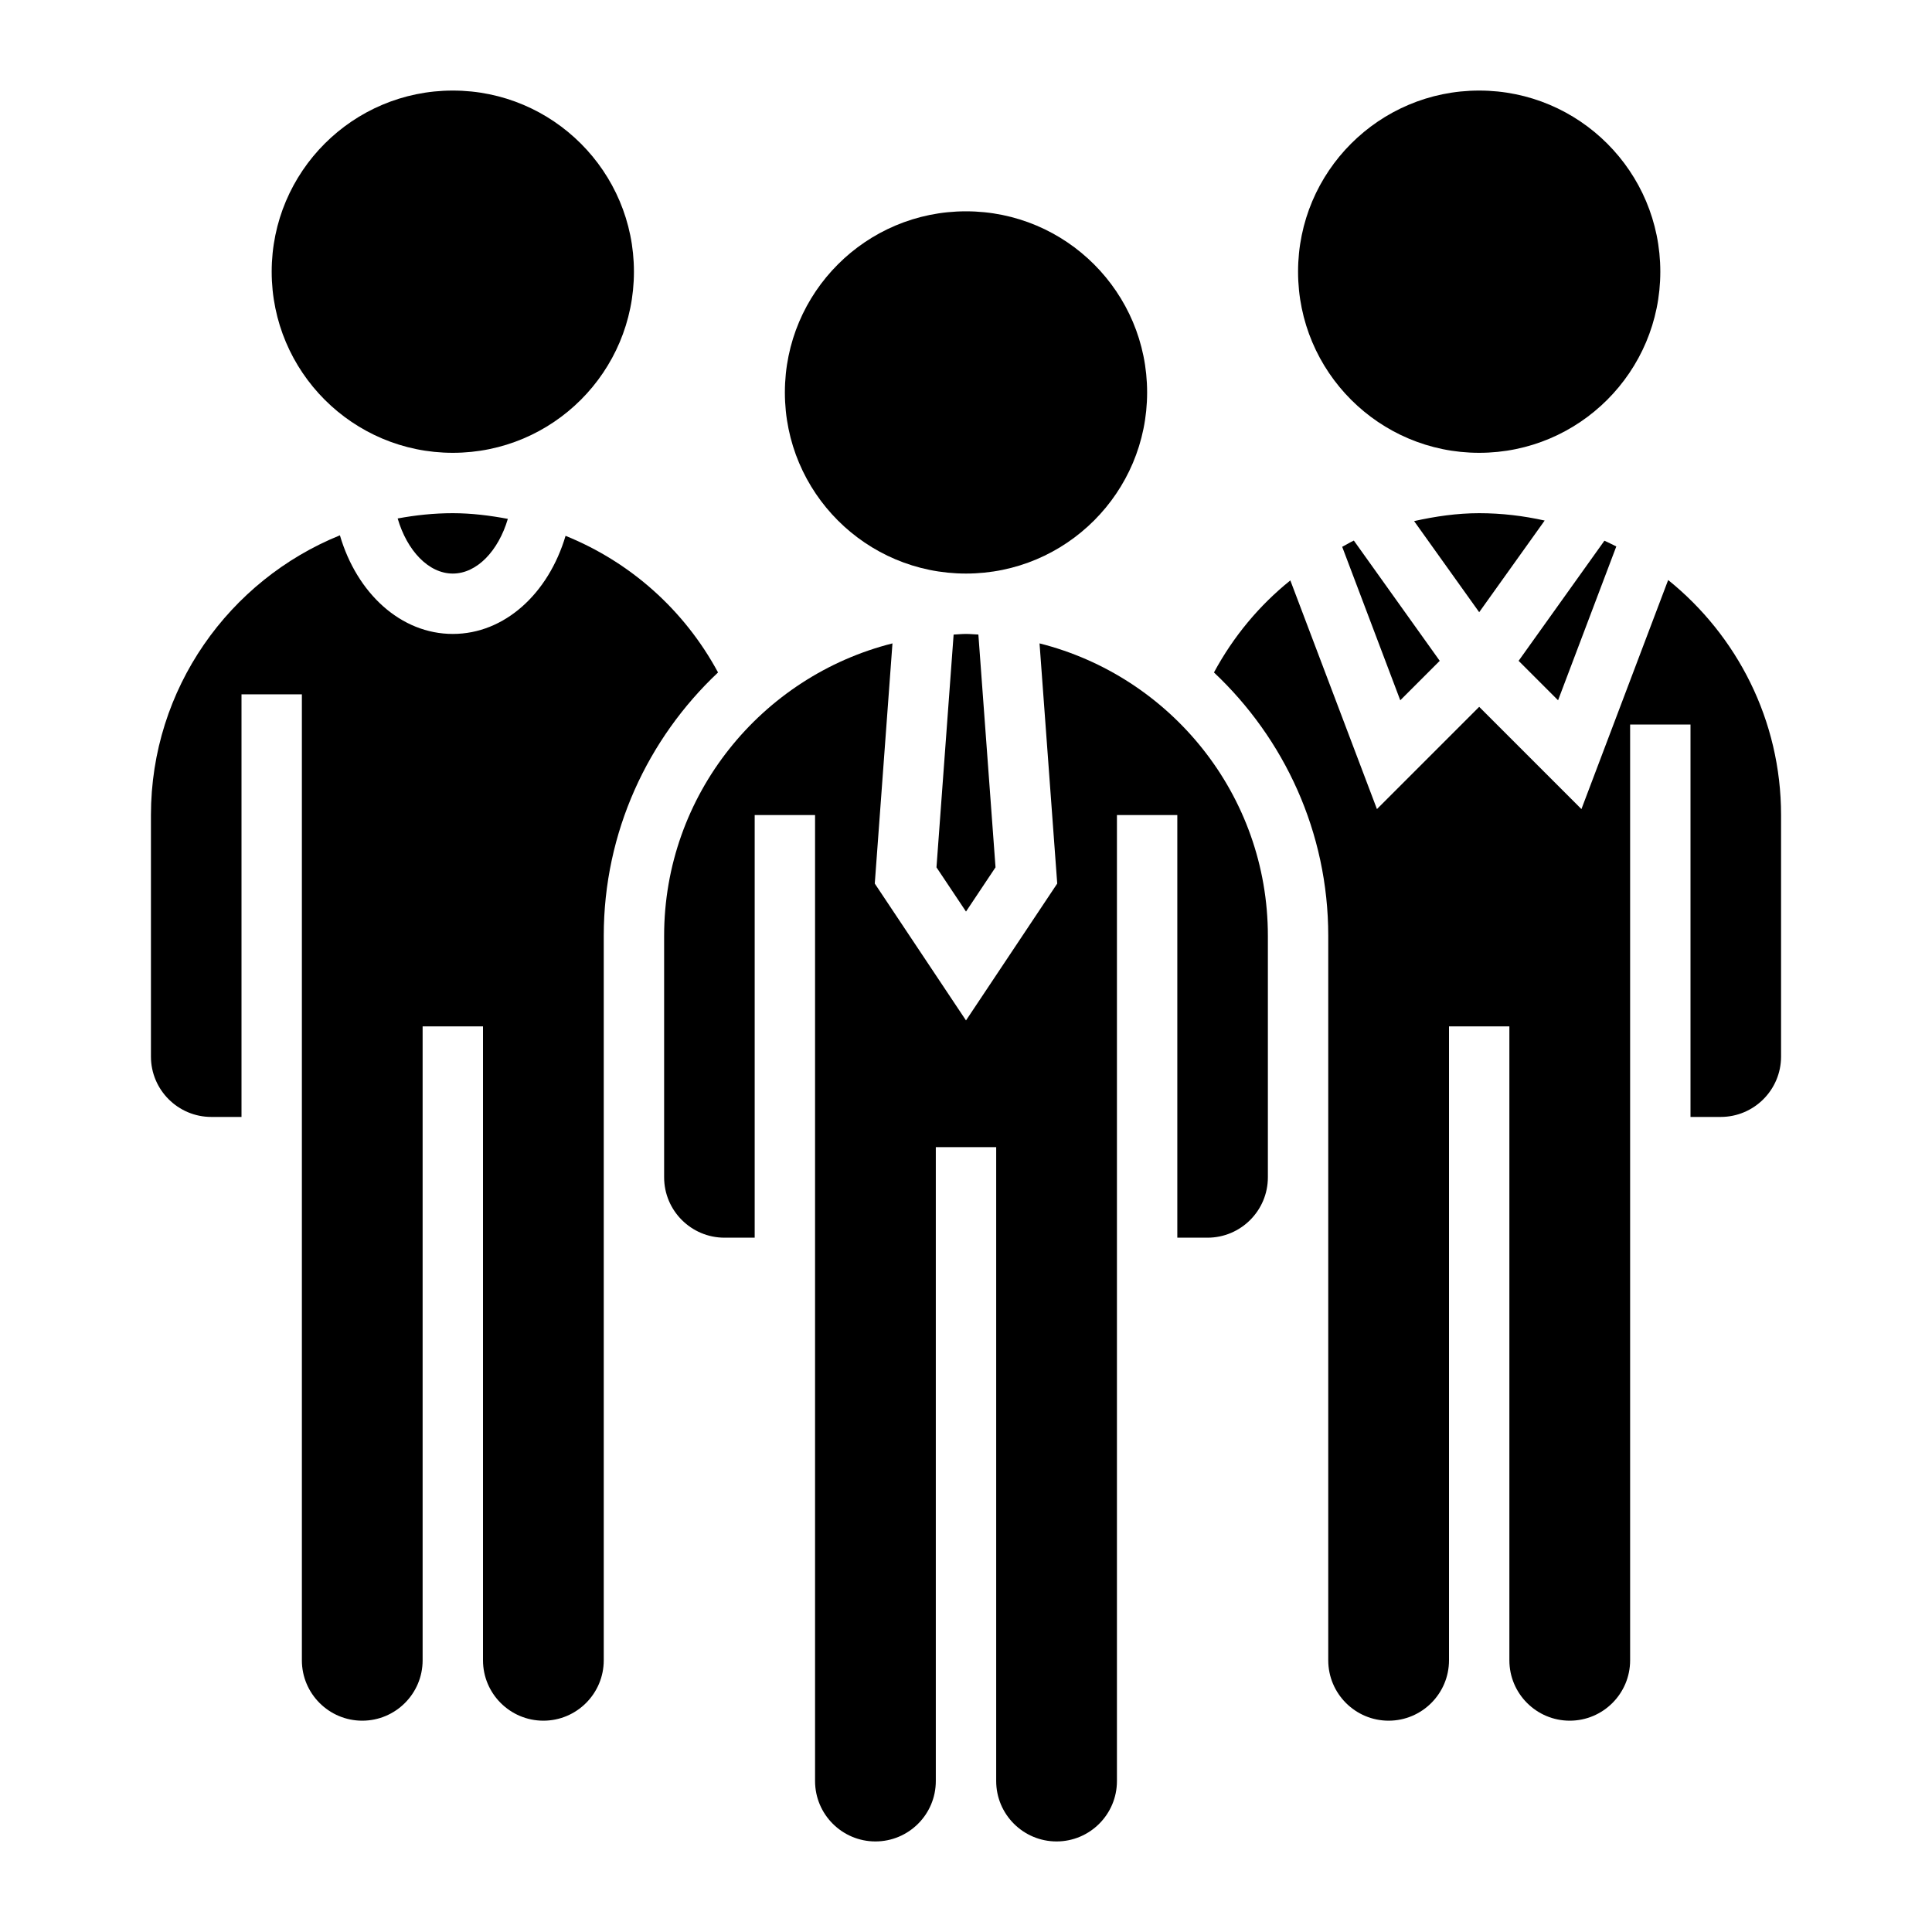 <svg id="Layer_35" enable-background="new 0 0 64 64" height="512" viewBox="0 0 64 64" width="512" xmlns="http://www.w3.org/2000/svg"><path d="m44.462 18.114 1.924 5.084 1.307-1.307-2.845-3.984c-.133.062-.256.141-.386.207z"/><path d="m53.542 18.102c-.13-.066-.261-.129-.394-.19l-2.842 3.979 1.307 1.307z"/><circle cx="32" cy="13" r="6"/><path d="m51.169 17.244c-.7-.156-1.424-.244-2.169-.244-.737 0-1.454.106-2.156.262l2.156 3.018z"/><circle cx="49" cy="9" r="6"/><path d="m13.173 17.175c.312 1.068 1.025 1.825 1.827 1.825.799 0 1.509-.751 1.823-1.812-.596-.111-1.202-.188-1.823-.188-.625 0-1.234.065-1.827.175z"/><path d="m34.436 21.313.586 7.956-3.022 4.534-3.022-4.534.586-7.956c-4.338 1.092-7.564 5.015-7.564 9.687v3.054 4.946c0 1.103.897 2 2 2h1v-14h2v32c0 1.103.897 2 2 2s2-.897 2-2v-21h2v21c0 1.103.897 2 2 2s2-.897 2-2v-32h2v14h1c1.103 0 2-.897 2-2v-5-3c0-4.672-3.226-8.595-7.564-9.687z"/><path d="m55.26 19.214-2.873 7.588-3.387-3.387-3.387 3.387-2.869-7.575c-1.028.826-1.887 1.857-2.53 3.049 2.325 2.189 3.786 5.286 3.786 8.724v3 5 16c0 1.103.897 2 2 2s2-.897 2-2v-21h2v21c0 1.103.897 2 2 2s2-.897 2-2v-31h2v13h1c1.103 0 2-.897 2-2v-8c0-3.145-1.463-5.951-3.74-7.786z"/><path d="m18.735 17.75c-.568 1.914-2.02 3.25-3.735 3.25-1.72 0-3.177-1.344-3.74-3.267-3.665 1.485-6.26 5.076-6.26 9.267v8c0 1.103.897 2 2 2h1v-14h2v32c0 1.103.897 2 2 2s2-.897 2-2v-21h2v21c0 1.103.897 2 2 2s2-.897 2-2v-16-4.946-3.054c0-3.438 1.461-6.535 3.786-8.724-1.121-2.079-2.916-3.662-5.051-4.526z"/><path d="m31.59 21.021-.568 7.711.978 1.465.978-1.466-.568-7.711c-.137-.005-.272-.02-.41-.02s-.273.015-.41.021z"/><circle cx="15" cy="9" r="6"/></svg>